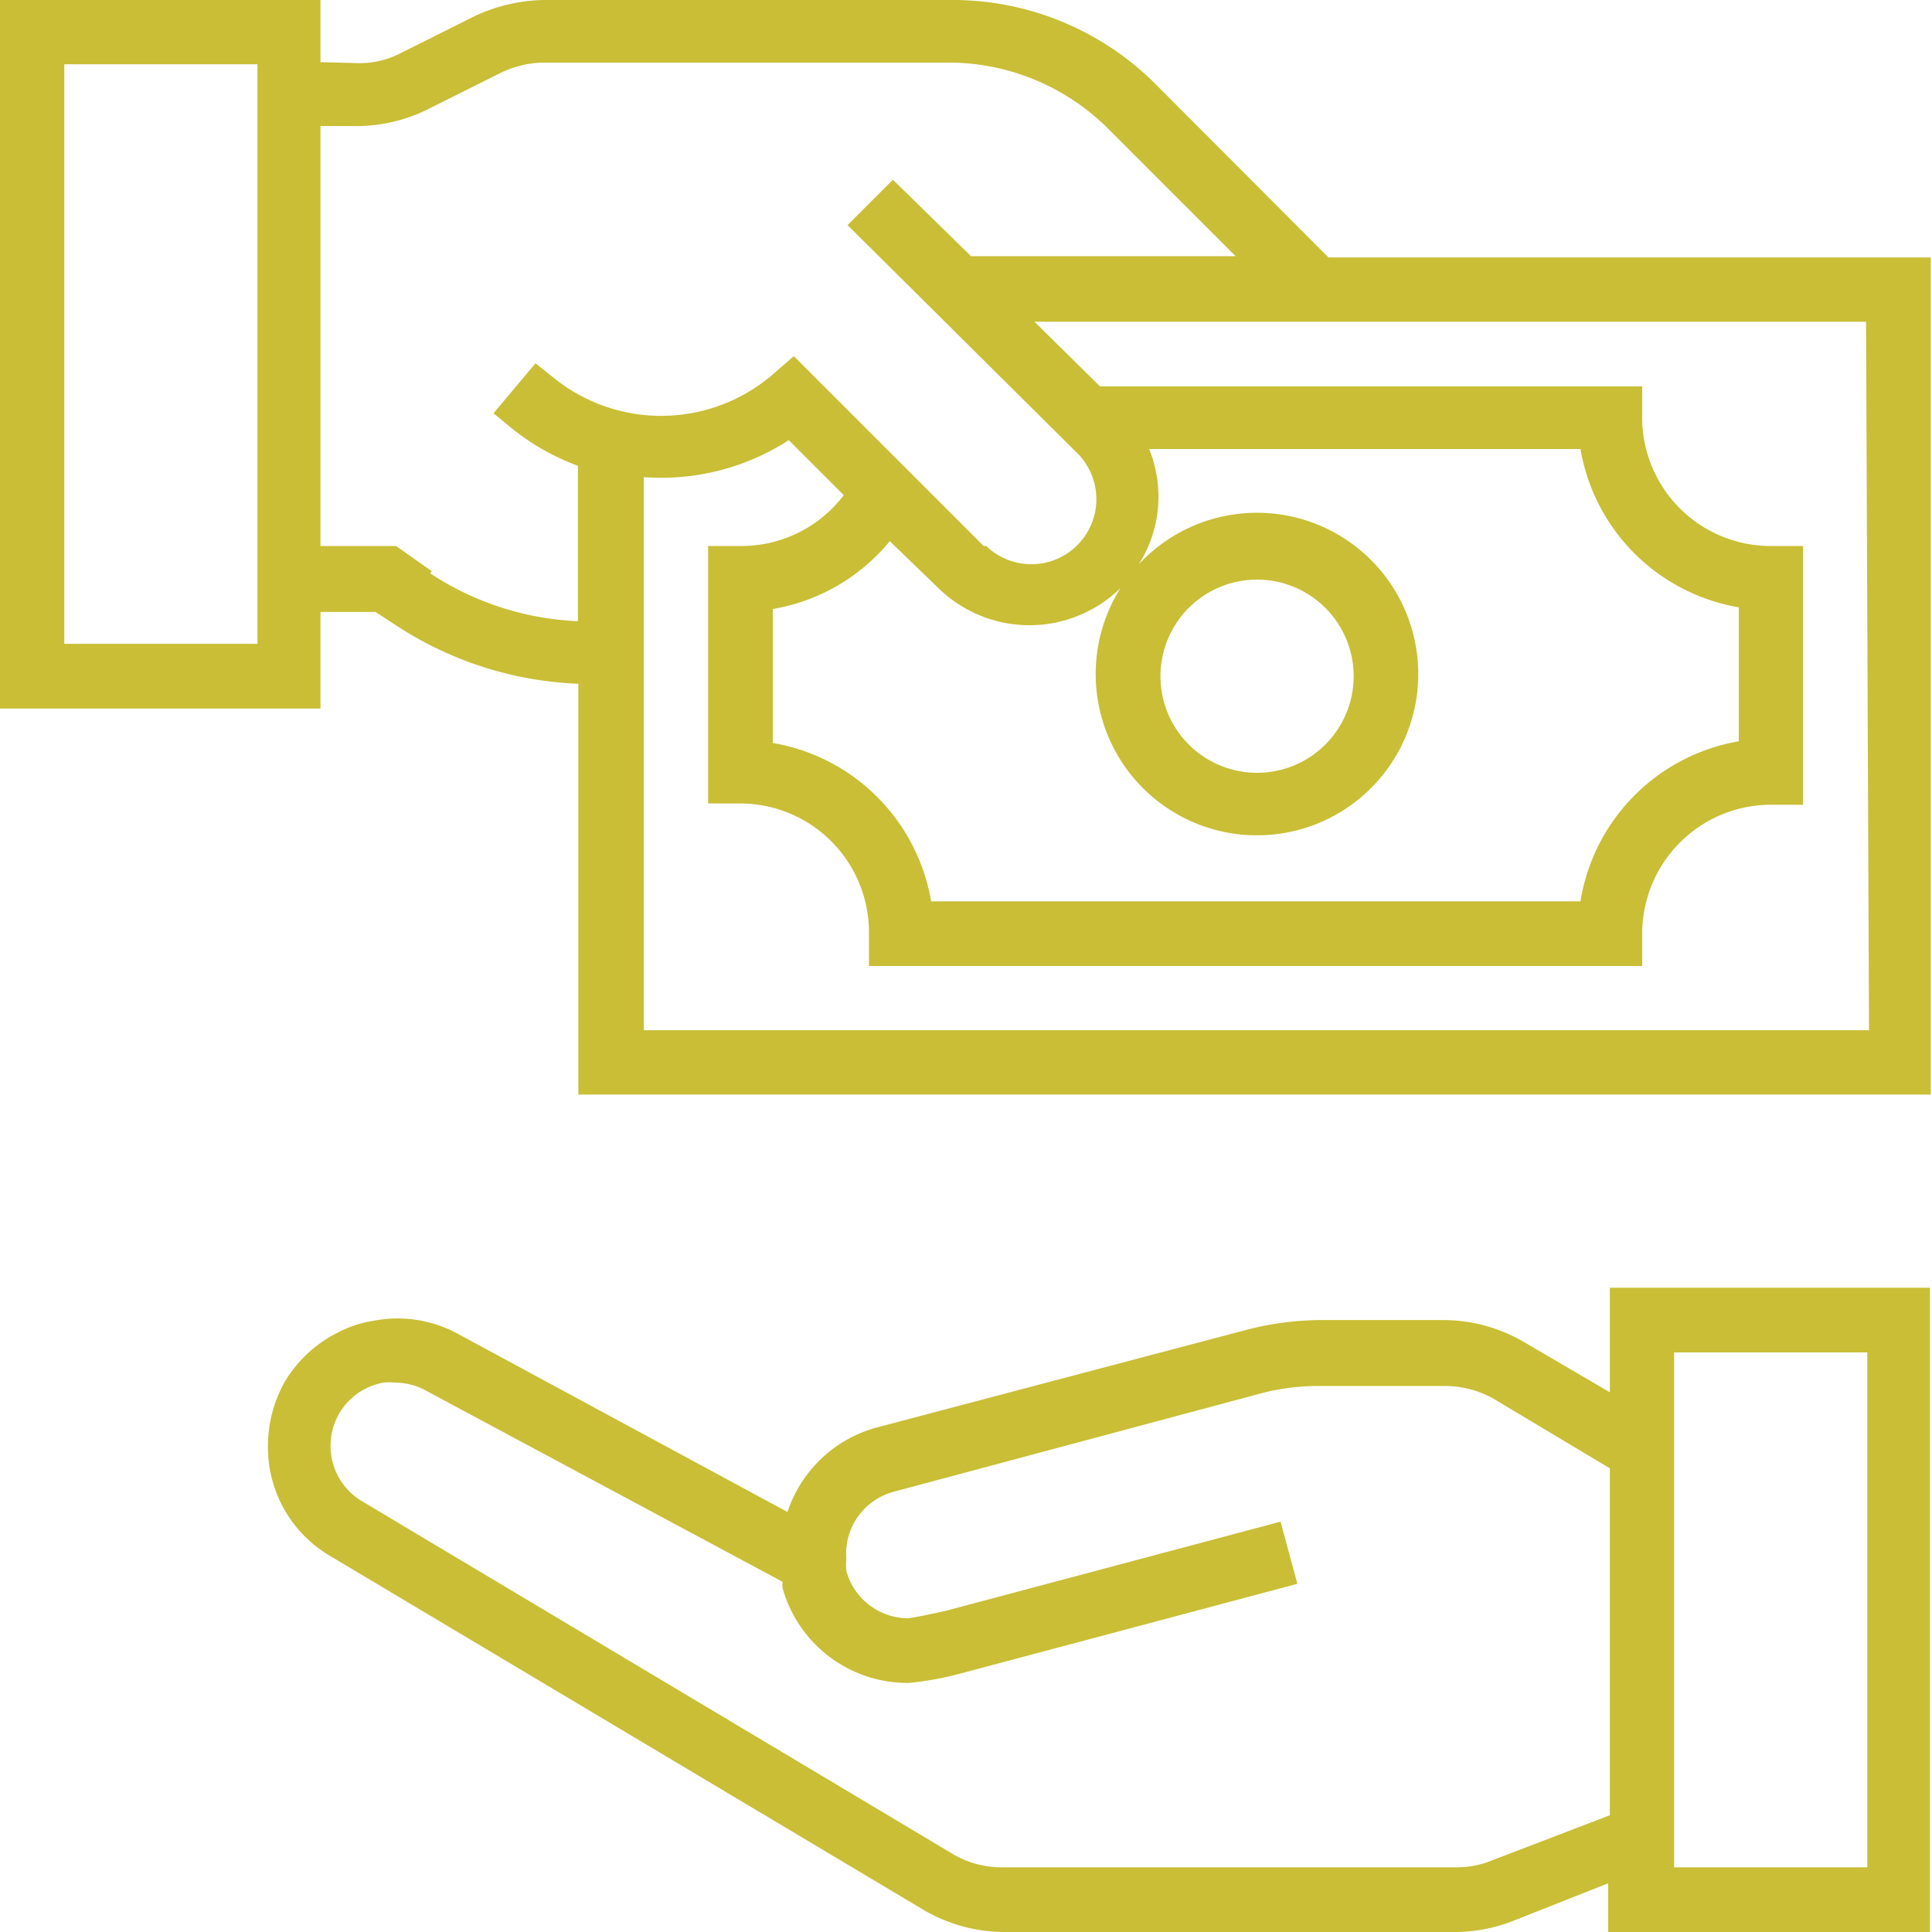 <svg id="Layer_1" data-name="Layer 1" xmlns="http://www.w3.org/2000/svg" viewBox="0 0 46 46"><defs><style>.cls-1{fill:#c9be35;}</style></defs><g id="Group_318" data-name="Group 318"><path id="Path_607" data-name="Path 607" class="cls-1" d="M39.7,36.15l-2-1.17a3.83,3.83,0,0,0-2-.55H32.84a7.12,7.12,0,0,0-1.78.23L22.2,37A3.09,3.09,0,0,0,20.12,39l-7.79-4.21a3,3,0,0,0-2.08-.34,2.64,2.64,0,0,0-.78.25A3.07,3.07,0,0,0,8.15,35.9a3.11,3.11,0,0,0-.4,1.52,3,3,0,0,0,1.52,2.65l14,8.35a3.82,3.82,0,0,0,2,.58H36a3.8,3.8,0,0,0,1.41-.27l2.25-.89V49h7.66V33.66H39.7ZM36.88,47.3a2.17,2.17,0,0,1-.84.16H25.24A2.28,2.28,0,0,1,24,47.11L10,38.75a1.53,1.53,0,0,1-.76-1.33,1.52,1.52,0,0,1,.86-1.37,1.63,1.63,0,0,1,.39-.13,1.36,1.36,0,0,1,.29,0,1.53,1.53,0,0,1,.75.2L20,40.66s0,.09,0,.14a3.09,3.09,0,0,0,3,2.27,7.56,7.56,0,0,0,1.26-.23l8-2.13-.4-1.48L23.9,41.35c-.35.08-.8.17-.9.18a1.53,1.53,0,0,1-1.48-1.13,1.35,1.35,0,0,1,0-.28,2,2,0,0,1,0-.25,1.53,1.53,0,0,1,1.12-1.35l8.85-2.37A5.47,5.47,0,0,1,32.84,36h2.94a2.35,2.35,0,0,1,1.18.32l2.74,1.64v8.26Zm4.35-12.1h4.6V47.46h-4.6Z" transform="translate(-1.37 -3)"/><path id="Path_608" data-name="Path 608" class="cls-1" d="M33,9.13,28.88,5A6.83,6.83,0,0,0,24,3H14.36a4,4,0,0,0-1.72.4l-1.72.86a2.12,2.12,0,0,1-1.11.24L9,4.48V3H1.37V19.87H9v-2.3h1.31l.46.3a8.51,8.51,0,0,0,4.37,1.41v9.78h32.2V9.13ZM7.5,18.33H2.9V4.53H7.5Zm4.15-1.73L10.8,16H9V6l.73,0a3.83,3.83,0,0,0,1.85-.41l1.72-.86a2.43,2.43,0,0,1,1-.24H24A5.39,5.39,0,0,1,27.79,6.1l3,3H24.49L22.63,7.28,21.55,8.36,27,13.77A1.54,1.54,0,1,1,24.85,16L24.79,16l-4.52-4.52-.53.46a4.07,4.07,0,0,1-5.17.07l-.45-.36-1,1.19.45.37a5.57,5.57,0,0,0,1.56.88v3.7a6.9,6.9,0,0,1-3.52-1.14Zm10.9-.72L23.71,17a3.1,3.1,0,0,0,4.34,0,3.84,3.84,0,1,0,.43-.56,3,3,0,0,0,.25-2.75H39a4.61,4.61,0,0,0,3.77,3.77v3.19A4.61,4.61,0,0,0,39,24.46H23.54a4.61,4.61,0,0,0-3.77-3.77V17.5a4.6,4.6,0,0,0,2.79-1.62ZM29,19.1a2.3,2.3,0,1,1,2.3,2.3A2.3,2.3,0,0,1,29,19.1Zm16.87,8.43H16.7V14.36a5.59,5.59,0,0,0,3.45-.88l1.31,1.31A3.06,3.06,0,0,1,19,16h-.77v6.13H19a3.07,3.07,0,0,1,3.06,3.07V26H40.47v-.77a3.07,3.07,0,0,1,3.06-3.07h.77V16h-.77A3.06,3.06,0,0,1,40.47,13V12.2H27.56L26,10.66h19.8Z" transform="translate(-1.37 -3)"/></g></svg>